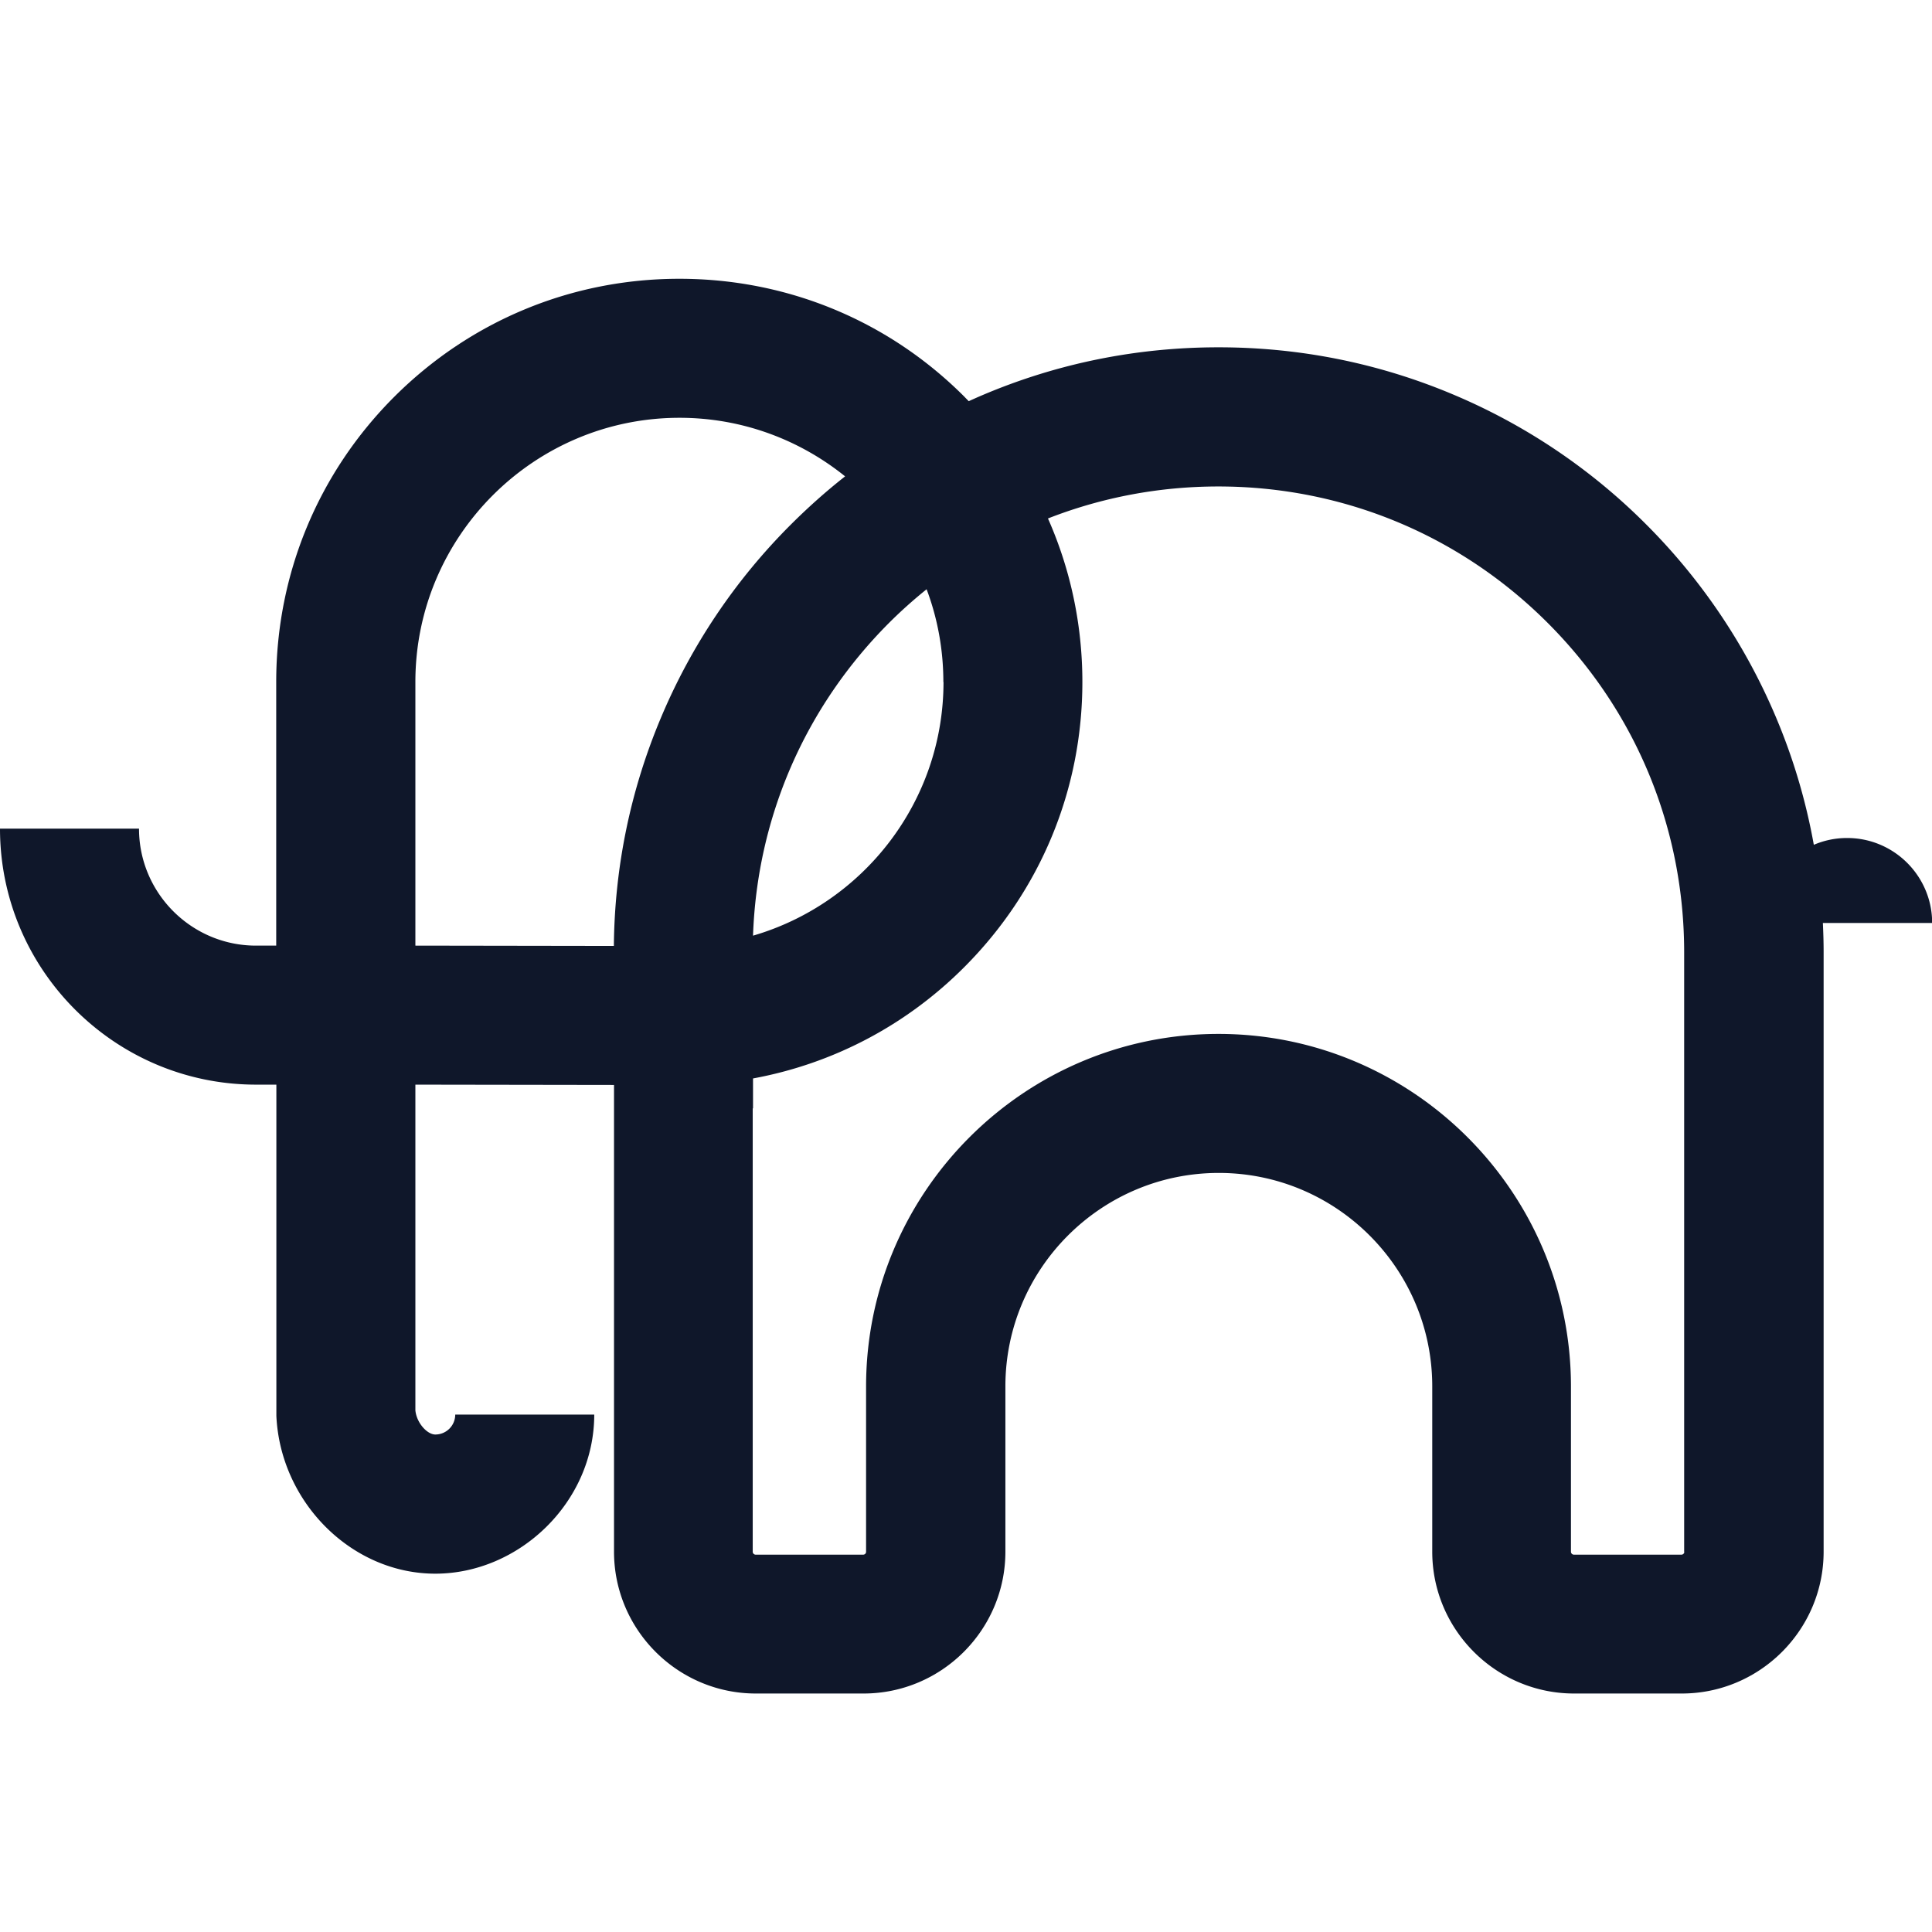 <svg xmlns="http://www.w3.org/2000/svg" width="128" height="128">
    <path fill="#0f172a" d="M122.37 55.52c-.78 0-1.52.16-2.2.45-.52-2.9-1.36-5.74-2.52-8.48a40.1 40.1 0 0 0-8.58-12.74 39.9 39.9 0 0 0-12.74-8.59c-4.94-2.09-10.19-3.15-15.6-3.15s-10.67 1.06-15.62 3.16c-.31.13-.62.27-.93.41-.09-.1-.19-.19-.28-.29-5.04-5.05-11.75-7.82-18.89-7.82s-13.84 2.78-18.89 7.82c-5.04 5.04-7.82 11.75-7.82 18.89v17.47h-1.34c-4.27 0-7.75-3.48-7.75-7.75H0c0 9.35 7.61 16.96 16.96 16.96h1.35V93.8c.26 5.72 4.98 10.46 10.53 10.46s10.53-4.73 10.53-10.54h-9.21c0 .73-.59 1.32-1.32 1.32-.54 0-1.24-.77-1.32-1.6V71.86l13.16.02v30.92c0 5.18 4.22 9.4 9.4 9.4h7.13c5.18 0 9.4-4.22 9.4-9.4V91.85c0-7.8 6.34-14.14 14.14-14.14s14.14 6.35 14.14 14.14v10.95c0 5.18 4.22 9.4 9.4 9.4h7.13c5.18 0 9.4-4.22 9.4-9.4V63.08c0-.65-.02-1.29-.05-1.93h7.24c0-3.11-2.53-5.63-5.63-5.63ZM62.51 45.18c0 7.96-5.34 14.69-12.62 16.81.27-7.82 3.44-15.13 8.99-20.7.8-.8 1.64-1.55 2.51-2.25.72 1.91 1.11 3.98 1.11 6.15Zm-34.99 0c0-9.65 7.85-17.5 17.5-17.5 4.15 0 7.97 1.46 10.97 3.88-1.26.99-2.47 2.07-3.62 3.22a39.9 39.9 0 0 0-8.58 12.77c-2.02 4.8-3.07 9.88-3.12 15.12l-13.15-.02V45.17Zm84.07 57.63c0 .11-.09.19-.19.19h-7.13c-.1 0-.19-.09-.19-.19V91.86c0-12.88-10.48-23.36-23.35-23.36S57.38 78.98 57.38 91.86v10.95c0 .11-.09.19-.19.19h-7.13c-.1 0-.19-.09-.19-.19V73.43h.02v-1.98c5.27-.97 10.13-3.5 14-7.38 5.04-5.05 7.82-11.75 7.82-18.89 0-3.79-.79-7.47-2.28-10.83 3.55-1.39 7.36-2.12 11.29-2.12 8.24 0 15.99 3.21 21.82 9.04s9.04 13.58 9.04 21.83v39.72Z"/>
    <path fill="#0f172a" d="M122.35 61.16v-.01z"/>
</svg>
